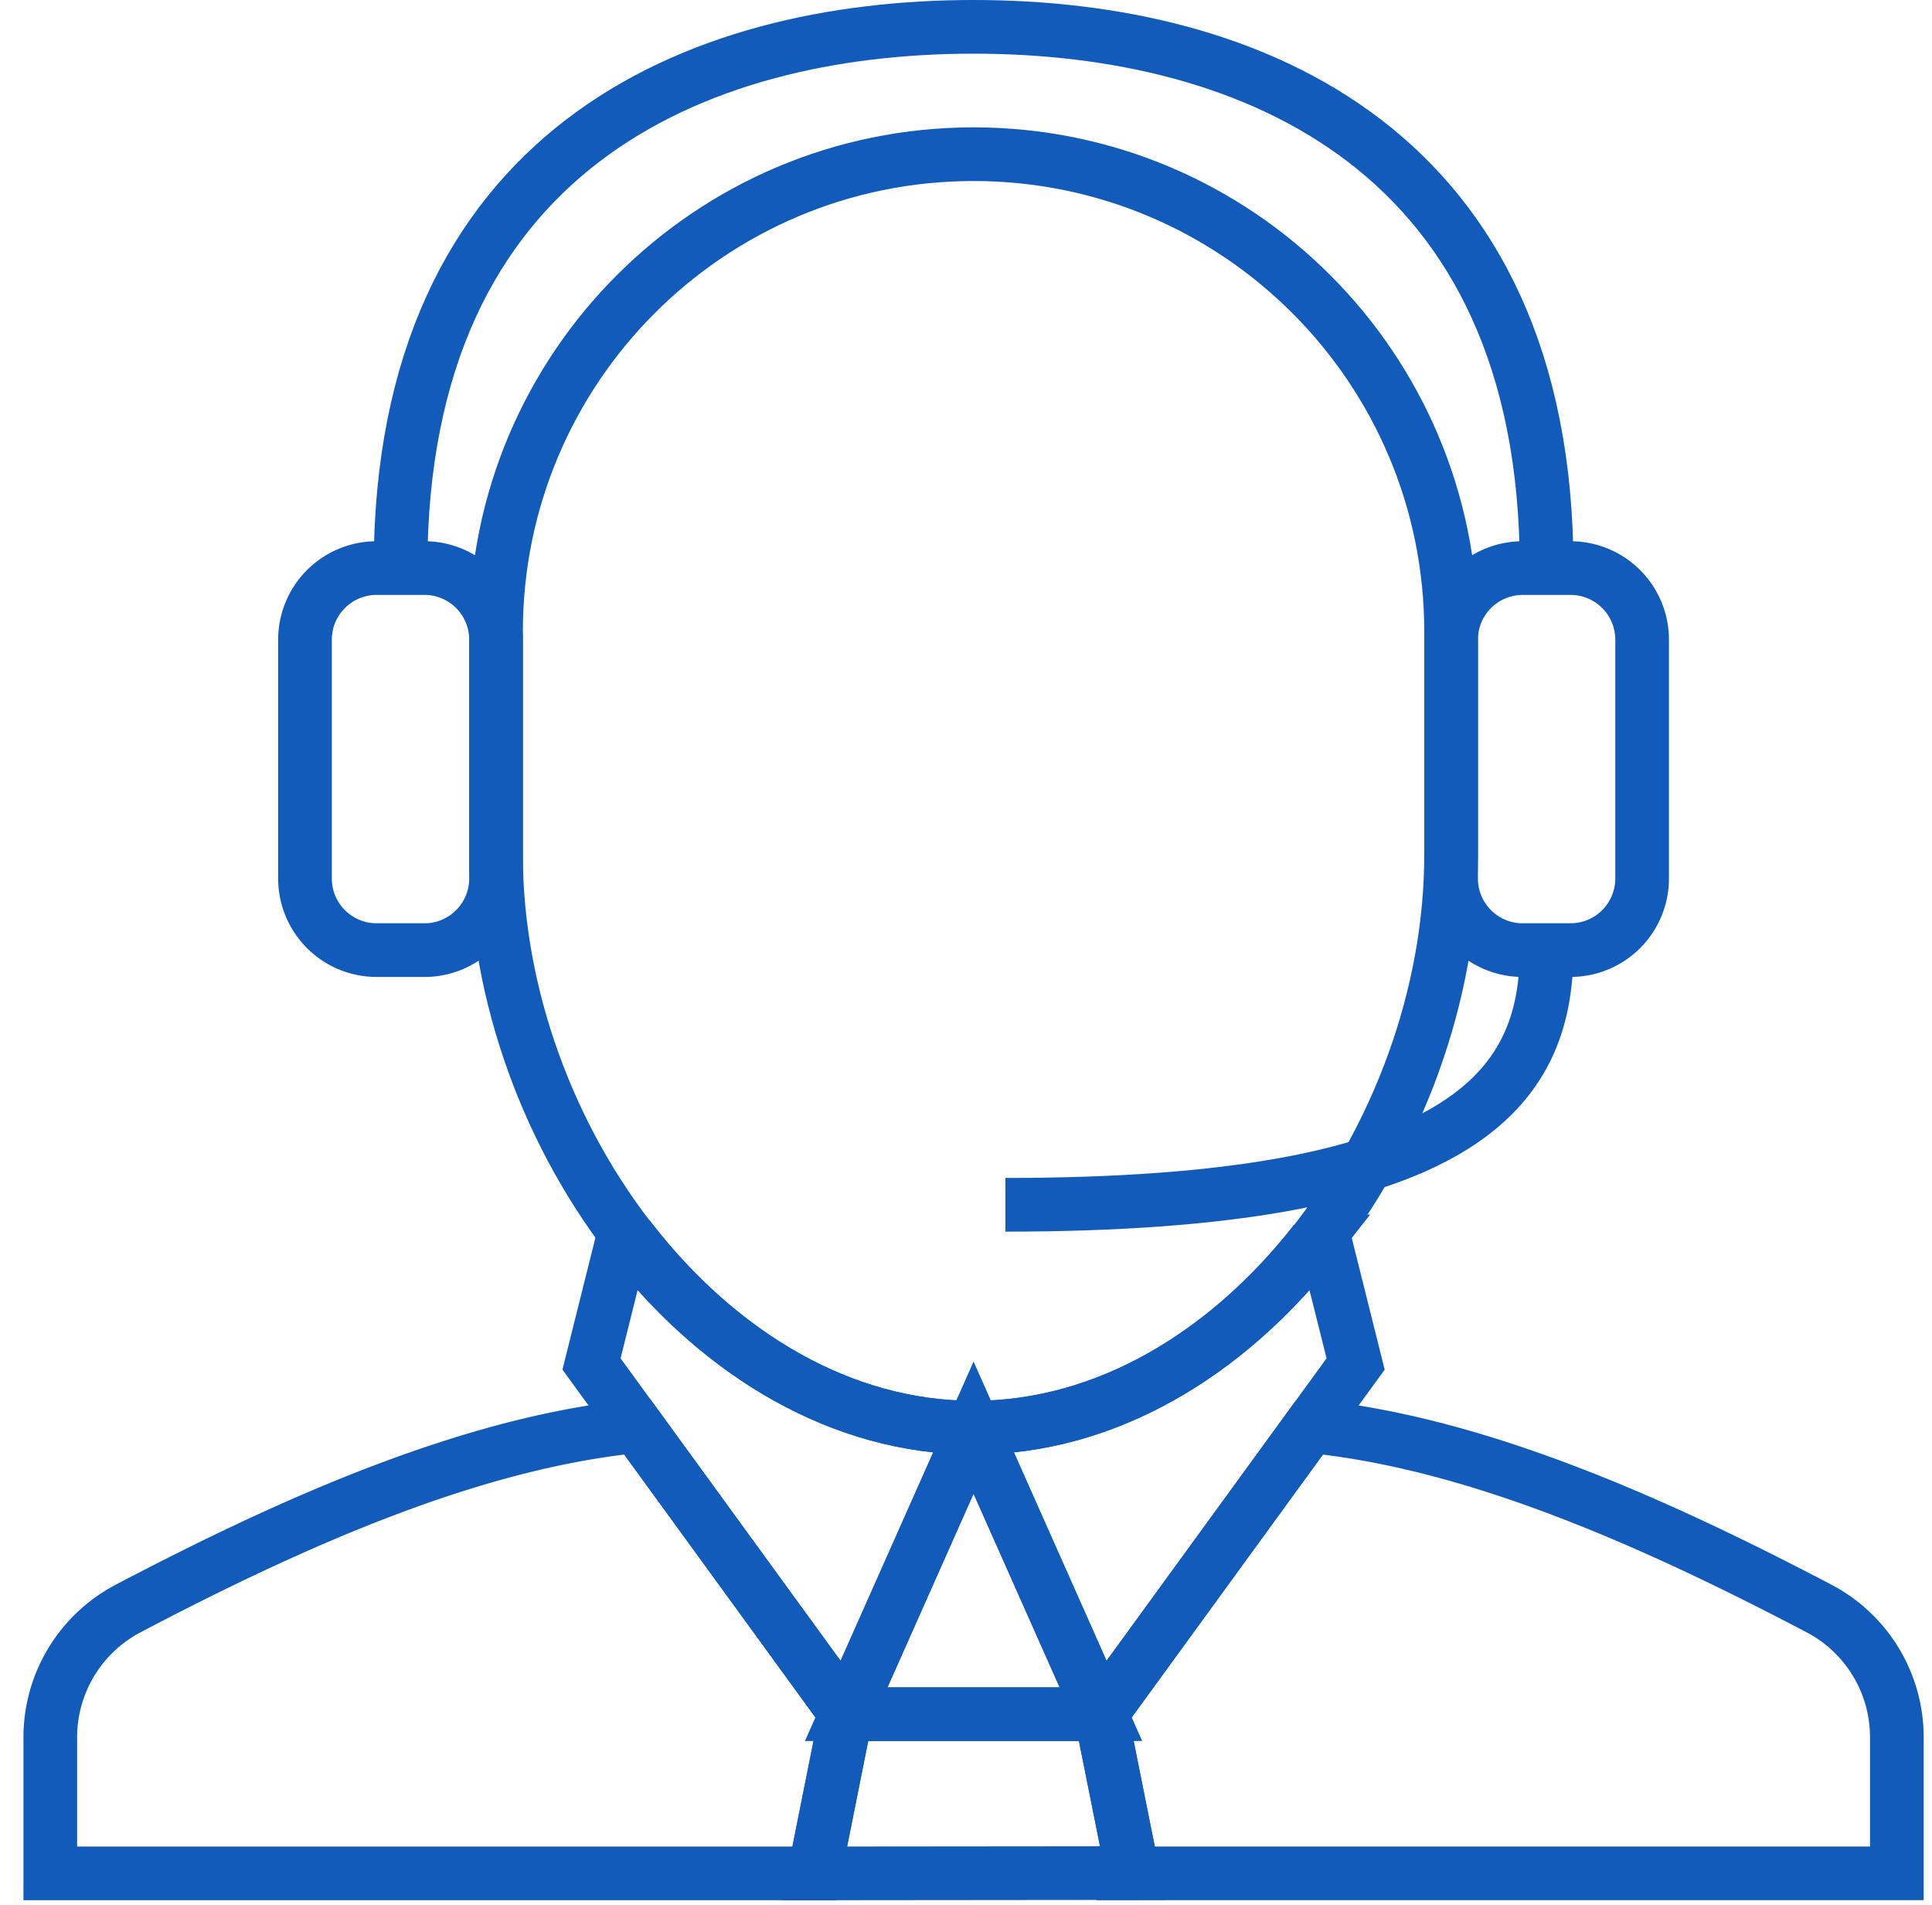 <svg width="72" height="71" viewBox="0 0 72 71" xmlns="http://www.w3.org/2000/svg"><title>5304849B-66AC-4325-B783-3B469EBC323B</title><g stroke="#125BBB" stroke-width="2" fill="none" fill-rule="evenodd"><path d="M15.816 35.407h-1.78a2.669 2.669 0 0 1-2.67-2.67V23.84a2.669 2.669 0 0 1 2.67-2.67h1.78a2.669 2.669 0 0 1 2.67 2.67v8.898a2.669 2.669 0 0 1-2.67 2.67zM41.028 63.881h-9.492l4.746-10.678z"/><path d="M30.35 69.814l1.186-5.933h9.492l1.186 5.922z"/><path d="M23.554 46.261l-.324-.177-1.186 4.746 9.492 13.051 4.745-10.678c-4.99 0-9.495-2.81-12.727-6.942zM49.01 46.261c-3.233 4.133-7.738 6.942-12.728 6.942l4.746 10.678 9.492-13.05-1.187-4.747-.324.177z"/><path d="M67.797 59.948c-6.54-3.441-12.746-6.061-18.464-6.744h-.54L41.028 63.88l1.186 5.922h-.445l.001.01H70.69v-5.071a5.42 5.42 0 0 0-2.892-4.794zM23.77 53.203h-.54c-5.717.684-11.923 3.303-18.464 6.745a5.423 5.423 0 0 0-2.892 4.794v5.072H30.35l1.186-5.933-7.765-10.678zM30.35 69.814h.444zM56.748 35.407h1.78a2.669 2.669 0 0 0 2.669-2.67V23.84a2.669 2.669 0 0 0-2.67-2.67h-1.78a2.669 2.669 0 0 0-2.669 2.67v8.898a2.669 2.669 0 0 0 2.67 2.67z"/><path d="M57.638 21.17C57.638 5.596 46.66 1 36.282 1 25.904 1 14.926 5.597 14.926 21.17"/><path d="M18.485 23.542c0-9.828 7.968-17.796 17.797-17.796 9.828 0 17.796 7.968 17.796 17.796v8.305c0 10.484-7.968 21.356-17.796 21.356-9.829 0-17.797-10.872-17.797-21.356v-8.305zM57.638 35.407c0 5.246-3.17 9.491-20.17 9.491"/></g></svg>